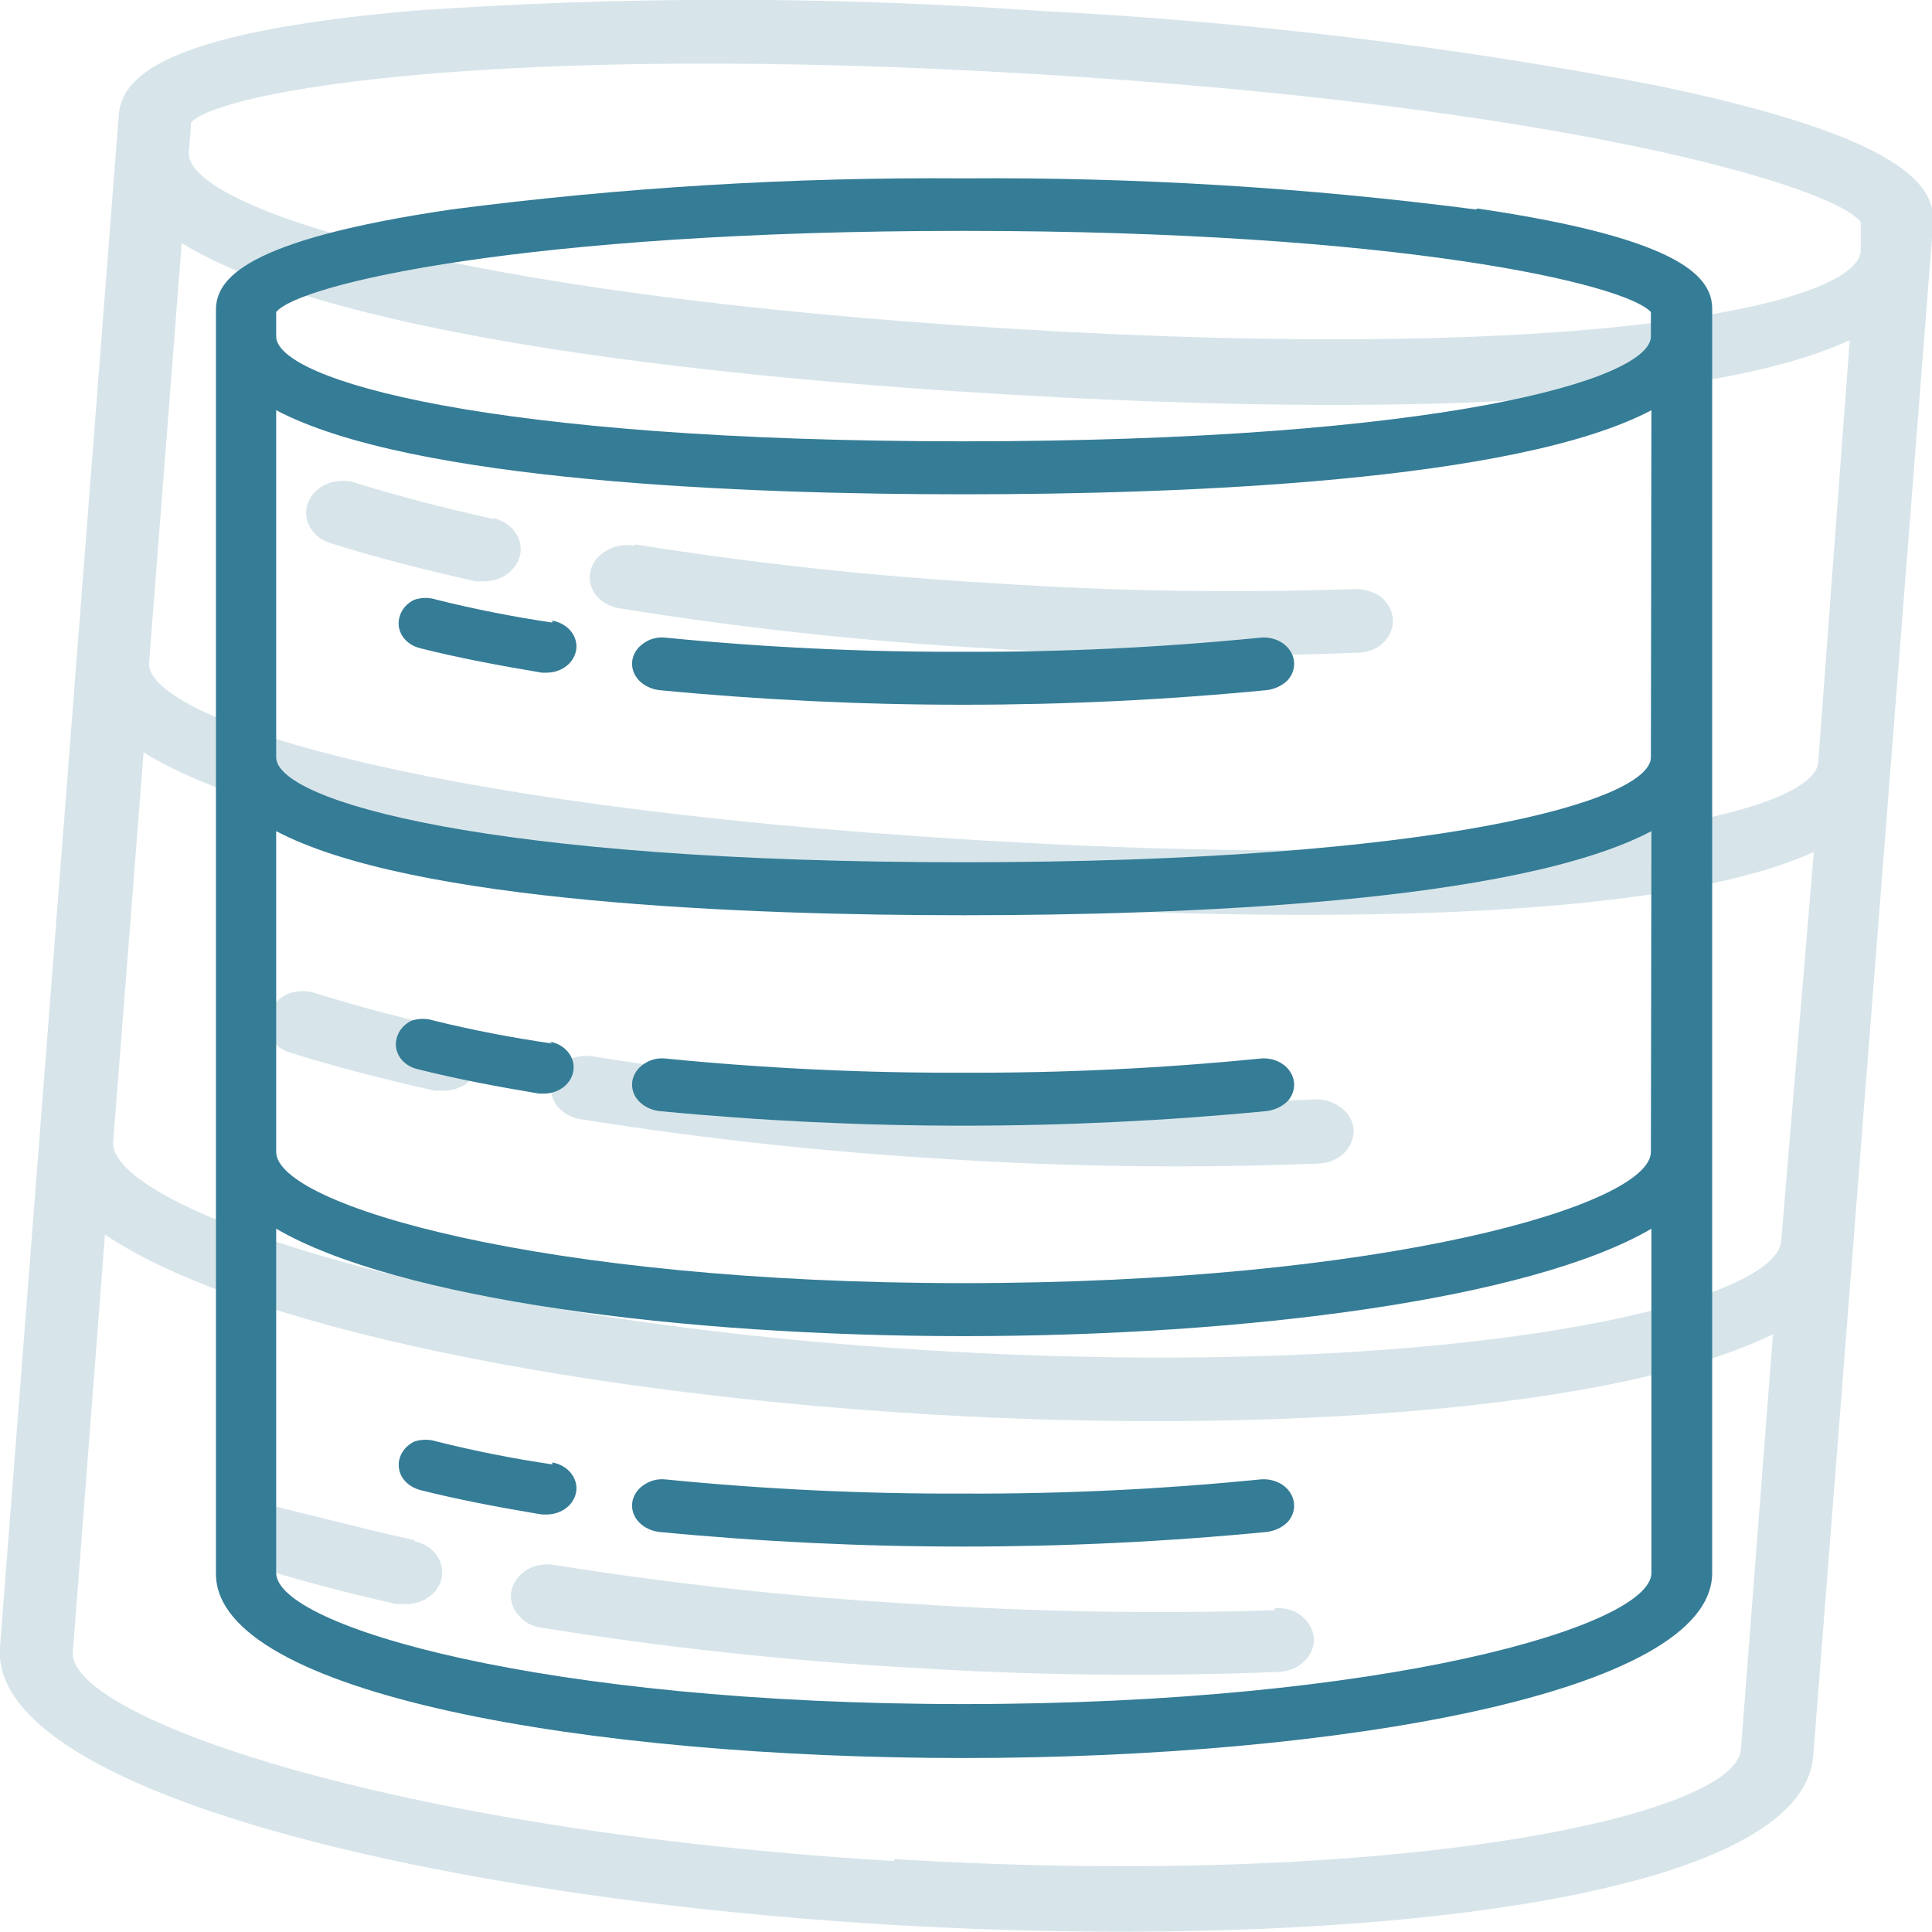 <svg width="40" height="40" viewBox="0 0 40 40" fill="none" xmlns="http://www.w3.org/2000/svg">
    <g clip-path="url(#clip0_54_103)">
        <path d="M10.223 10.747C9.182 10.516 8.222 10.264 7.376 10.003C7.282 9.969 7.181 9.953 7.079 9.954C6.978 9.956 6.878 9.975 6.785 10.012C6.693 10.048 6.609 10.1 6.54 10.166C6.471 10.231 6.418 10.308 6.383 10.392C6.348 10.476 6.333 10.565 6.339 10.654C6.344 10.743 6.37 10.83 6.415 10.91C6.459 10.991 6.522 11.062 6.598 11.12C6.675 11.179 6.764 11.223 6.861 11.25C7.753 11.532 8.759 11.794 9.846 12.035H9.971C10.16 12.045 10.347 11.993 10.494 11.889C10.642 11.785 10.741 11.636 10.772 11.472C10.8 11.309 10.759 11.142 10.655 11.004C10.552 10.867 10.393 10.768 10.211 10.727L10.223 10.747ZM13.127 11.301C13.029 11.281 12.928 11.28 12.829 11.298C12.731 11.315 12.638 11.35 12.556 11.401C12.47 11.449 12.396 11.512 12.339 11.585C12.281 11.659 12.242 11.742 12.223 11.83C12.204 11.918 12.205 12.008 12.227 12.095C12.248 12.182 12.29 12.265 12.35 12.337C12.473 12.479 12.653 12.572 12.853 12.599C15.367 13.004 17.906 13.28 20.457 13.424C22.999 13.585 25.55 13.615 28.096 13.514C28.197 13.516 28.296 13.499 28.389 13.464C28.481 13.429 28.565 13.378 28.633 13.313C28.772 13.183 28.846 13.009 28.839 12.83C28.828 12.65 28.738 12.48 28.588 12.357C28.43 12.245 28.23 12.187 28.027 12.196C25.545 12.281 23.06 12.241 20.583 12.075C18.09 11.933 15.608 11.664 13.15 11.271L13.127 11.301ZM12.304 21.877C12.206 21.856 12.105 21.854 12.006 21.869C11.907 21.885 11.812 21.918 11.729 21.967C11.645 22.017 11.574 22.08 11.519 22.155C11.465 22.229 11.428 22.313 11.412 22.4C11.379 22.576 11.424 22.756 11.538 22.903C11.659 23.049 11.839 23.146 12.041 23.175C14.556 23.577 17.095 23.852 19.645 24C22.187 24.161 24.738 24.191 27.284 24.091C27.385 24.089 27.485 24.069 27.577 24.033C27.669 23.997 27.753 23.944 27.822 23.879C27.957 23.747 28.031 23.574 28.027 23.396C28.023 23.307 27.997 23.22 27.952 23.14C27.907 23.06 27.843 22.99 27.764 22.933C27.69 22.874 27.604 22.829 27.509 22.799C27.415 22.77 27.315 22.757 27.215 22.762C24.723 22.861 22.226 22.834 19.737 22.682C17.244 22.535 14.763 22.266 12.304 21.877ZM26.392 33.338C23.902 33.416 21.409 33.372 18.925 33.208C16.432 33.065 13.95 32.796 11.492 32.403C11.296 32.366 11.09 32.398 10.92 32.493C10.752 32.595 10.633 32.75 10.589 32.926C10.57 33.014 10.573 33.104 10.596 33.19C10.62 33.277 10.664 33.358 10.726 33.429C10.781 33.503 10.853 33.565 10.938 33.612C11.023 33.659 11.118 33.689 11.218 33.701C13.732 34.106 16.271 34.382 18.822 34.526C21.364 34.687 23.915 34.717 26.461 34.616C26.561 34.614 26.66 34.594 26.752 34.557C26.844 34.521 26.927 34.469 26.996 34.405C27.065 34.34 27.119 34.264 27.154 34.182C27.19 34.099 27.207 34.011 27.204 33.922C27.19 33.745 27.1 33.58 26.952 33.459C26.878 33.399 26.789 33.353 26.692 33.325C26.596 33.297 26.493 33.288 26.392 33.298V33.338ZM9.4 21.313C8.436 21.109 7.486 20.86 6.552 20.569C6.369 20.504 6.164 20.504 5.98 20.569C5.796 20.646 5.652 20.783 5.58 20.951C5.541 21.03 5.52 21.116 5.52 21.203C5.52 21.289 5.541 21.375 5.58 21.454C5.668 21.614 5.824 21.737 6.015 21.796C6.918 22.078 7.924 22.34 8.999 22.581H9.137C9.322 22.591 9.506 22.54 9.652 22.438C9.797 22.335 9.895 22.189 9.926 22.028C9.957 21.863 9.917 21.694 9.813 21.554C9.709 21.414 9.549 21.314 9.365 21.273L9.4 21.313ZM8.588 31.889C7.547 31.658 6.587 31.406 5.717 31.195C5.626 31.158 5.527 31.139 5.426 31.139C5.325 31.139 5.226 31.158 5.134 31.195C5.044 31.232 4.963 31.284 4.896 31.349C4.829 31.413 4.777 31.489 4.744 31.572C4.711 31.654 4.697 31.742 4.703 31.829C4.709 31.917 4.735 32.002 4.78 32.081C4.821 32.16 4.881 32.231 4.956 32.289C5.031 32.346 5.119 32.388 5.214 32.413C6.106 32.694 7.113 32.966 8.199 33.208H8.348C8.536 33.222 8.724 33.173 8.872 33.07C9.021 32.968 9.12 32.819 9.148 32.654C9.176 32.491 9.135 32.324 9.031 32.187C8.928 32.049 8.77 31.95 8.588 31.91V31.889Z" fill="#D7E5EA"/>
        <path d="M34.305 1.771C30.082 0.958 25.792 0.439 21.475 0.222C17.175 -0.08 12.854 -0.08 8.553 0.222C3.259 0.684 2.516 1.63 2.458 2.395L-4.98751e-05 34.103C-0.229 37.122 9.148 39.296 18.41 39.849C27.673 40.403 37.301 39.396 37.541 36.357L40.023 4.639C40.08 3.874 39.485 2.848 34.305 1.771ZM36.878 25.691C36.775 27.039 29.891 28.589 19.36 27.965C8.828 27.341 2.207 24.946 2.344 23.628L2.973 15.578C6.221 17.59 14.591 18.385 20.126 18.717C25.66 19.049 34.031 19.23 37.553 17.64L36.878 25.691ZM37.644 15.789C37.541 16.886 32.018 18.113 20.149 17.389C8.279 16.664 2.996 14.813 3.087 13.716L3.762 5.032C7.021 7.044 15.392 7.849 20.915 8.171C26.438 8.493 34.763 8.664 38.296 7.044L37.644 15.789ZM3.957 2.536C4.563 1.872 10.36 0.876 21.372 1.53C32.384 2.184 37.987 3.864 38.525 4.599V5.203C38.433 6.3 32.956 7.527 21.052 6.813C9.148 6.098 3.819 4.247 3.911 3.15L3.957 2.536ZM18.513 38.531C7.982 37.897 1.361 35.512 1.509 34.194L2.173 25.56C5.066 27.512 12.144 28.86 19.234 29.283C26.324 29.706 33.539 29.183 36.707 27.623L36.043 36.227C35.929 37.575 29.057 39.125 18.513 38.491V38.531Z" fill="#D7E5EA"/>
        <path d="M11.435 12.89C10.629 12.771 9.831 12.613 9.045 12.418C8.894 12.367 8.727 12.367 8.576 12.418C8.504 12.453 8.44 12.5 8.389 12.557C8.338 12.614 8.301 12.68 8.279 12.75C8.255 12.819 8.247 12.892 8.256 12.964C8.265 13.036 8.29 13.106 8.331 13.169C8.372 13.232 8.427 13.287 8.492 13.331C8.558 13.375 8.633 13.406 8.713 13.424C9.468 13.615 10.314 13.776 11.218 13.927H11.321C11.474 13.926 11.621 13.875 11.734 13.784C11.847 13.693 11.917 13.568 11.932 13.434C11.946 13.3 11.903 13.166 11.811 13.058C11.719 12.95 11.585 12.876 11.435 12.85V12.89ZM13.791 13.203C13.71 13.192 13.627 13.197 13.549 13.216C13.47 13.235 13.397 13.268 13.333 13.313C13.266 13.357 13.21 13.412 13.168 13.475C13.127 13.538 13.1 13.608 13.09 13.681C13.081 13.754 13.088 13.827 13.112 13.897C13.136 13.967 13.177 14.032 13.23 14.088C13.338 14.198 13.489 14.27 13.653 14.289C15.742 14.49 17.842 14.591 19.943 14.591C22.04 14.591 24.136 14.491 26.221 14.289C26.388 14.27 26.542 14.198 26.655 14.088C26.707 14.032 26.746 13.967 26.769 13.897C26.793 13.827 26.799 13.754 26.79 13.681C26.78 13.609 26.754 13.539 26.713 13.476C26.673 13.413 26.618 13.357 26.552 13.313C26.419 13.223 26.25 13.184 26.083 13.203C24.045 13.405 21.994 13.503 19.943 13.494C17.887 13.502 15.833 13.405 13.791 13.203ZM13.791 21.917C13.71 21.907 13.627 21.911 13.549 21.93C13.47 21.949 13.397 21.983 13.333 22.028C13.266 22.071 13.21 22.126 13.168 22.189C13.127 22.253 13.1 22.323 13.09 22.395C13.081 22.468 13.088 22.542 13.112 22.612C13.136 22.682 13.177 22.747 13.23 22.802C13.338 22.913 13.489 22.985 13.653 23.004C15.742 23.205 17.842 23.306 19.943 23.306C22.04 23.306 24.136 23.205 26.221 23.004C26.388 22.984 26.542 22.913 26.655 22.802C26.707 22.746 26.746 22.681 26.769 22.611C26.793 22.541 26.799 22.468 26.79 22.396C26.78 22.324 26.754 22.254 26.713 22.191C26.673 22.127 26.618 22.072 26.552 22.028C26.419 21.938 26.25 21.898 26.083 21.917C24.045 22.12 21.994 22.217 19.943 22.209C17.887 22.217 15.833 22.119 13.791 21.917ZM26.083 30.631C24.045 30.834 21.994 30.932 19.943 30.923C17.887 30.931 15.833 30.834 13.791 30.631C13.71 30.621 13.627 30.626 13.549 30.645C13.47 30.664 13.397 30.697 13.333 30.742C13.266 30.785 13.21 30.84 13.168 30.904C13.127 30.967 13.1 31.037 13.09 31.11C13.081 31.183 13.088 31.256 13.112 31.326C13.136 31.396 13.177 31.461 13.23 31.517C13.338 31.628 13.489 31.699 13.653 31.718C15.742 31.919 17.842 32.02 19.943 32.02C22.04 32.02 24.136 31.92 26.221 31.718C26.388 31.699 26.542 31.627 26.655 31.517C26.707 31.461 26.746 31.395 26.769 31.326C26.793 31.256 26.799 31.183 26.79 31.11C26.78 31.038 26.754 30.968 26.713 30.905C26.673 30.842 26.618 30.786 26.552 30.742C26.419 30.652 26.25 30.613 26.083 30.631ZM11.435 21.605C10.61 21.487 9.793 21.329 8.988 21.132C8.837 21.082 8.67 21.082 8.519 21.132C8.447 21.167 8.383 21.215 8.332 21.272C8.281 21.329 8.244 21.394 8.222 21.464C8.198 21.534 8.19 21.606 8.199 21.679C8.208 21.751 8.233 21.82 8.274 21.884C8.315 21.947 8.37 22.002 8.435 22.046C8.501 22.089 8.576 22.121 8.656 22.138C9.411 22.329 10.257 22.491 11.161 22.642H11.263C11.417 22.641 11.564 22.59 11.677 22.499C11.79 22.408 11.86 22.283 11.874 22.149C11.889 22.014 11.846 21.88 11.754 21.773C11.662 21.665 11.528 21.59 11.378 21.565L11.435 21.605ZM11.435 30.319C10.629 30.2 9.831 30.042 9.045 29.846C8.894 29.796 8.727 29.796 8.576 29.846C8.504 29.882 8.441 29.93 8.389 29.987C8.338 30.044 8.3 30.11 8.278 30.18C8.256 30.25 8.249 30.323 8.259 30.396C8.269 30.468 8.295 30.538 8.336 30.601C8.421 30.724 8.556 30.814 8.713 30.853C9.468 31.044 10.314 31.205 11.218 31.356H11.321C11.474 31.355 11.621 31.304 11.734 31.213C11.847 31.122 11.917 30.997 11.932 30.863C11.946 30.729 11.903 30.595 11.811 30.487C11.719 30.379 11.585 30.305 11.435 30.279V30.319Z" fill="#357C96"/>
        <path d="M30.555 4.337C27.042 3.881 23.494 3.666 19.943 3.693C16.396 3.666 12.852 3.881 9.343 4.337C5.032 4.971 4.471 5.786 4.471 6.42V32.584C4.471 35.09 12.258 36.398 19.943 36.398C27.627 36.398 35.449 35.069 35.449 32.564V6.4C35.449 5.766 34.9 4.951 30.589 4.317L30.555 4.337ZM34.18 23.849C34.18 24.956 28.634 26.566 19.943 26.566C11.252 26.566 5.718 24.956 5.718 23.849V17.208C8.519 18.687 15.438 18.949 19.954 18.949C24.471 18.949 31.389 18.687 34.191 17.208L34.18 23.849ZM34.18 15.678C34.18 16.584 29.766 17.852 19.943 17.852C10.12 17.852 5.718 16.584 5.718 15.678V8.493C8.519 9.972 15.438 10.234 19.954 10.234C24.471 10.234 31.389 9.972 34.191 8.493L34.18 15.678ZM5.718 6.461C6.175 5.887 10.863 4.78 19.943 4.78C29.022 4.78 33.665 5.887 34.18 6.461V6.964C34.18 7.869 29.766 9.137 19.943 9.137C10.12 9.137 5.718 7.869 5.718 6.964V6.461ZM19.943 35.281C11.252 35.281 5.718 33.671 5.718 32.564V25.439C8.222 26.898 14.111 27.663 19.954 27.663C25.798 27.663 31.698 26.898 34.191 25.439V32.564C34.191 33.671 28.645 35.281 19.954 35.281H19.943Z" fill="#357C96"/>
    </g>
    <defs>
        <clipPath id="clip0_54_103">
            <rect width="40" height="40" fill="white"/>
        </clipPath>
    </defs>
</svg>
